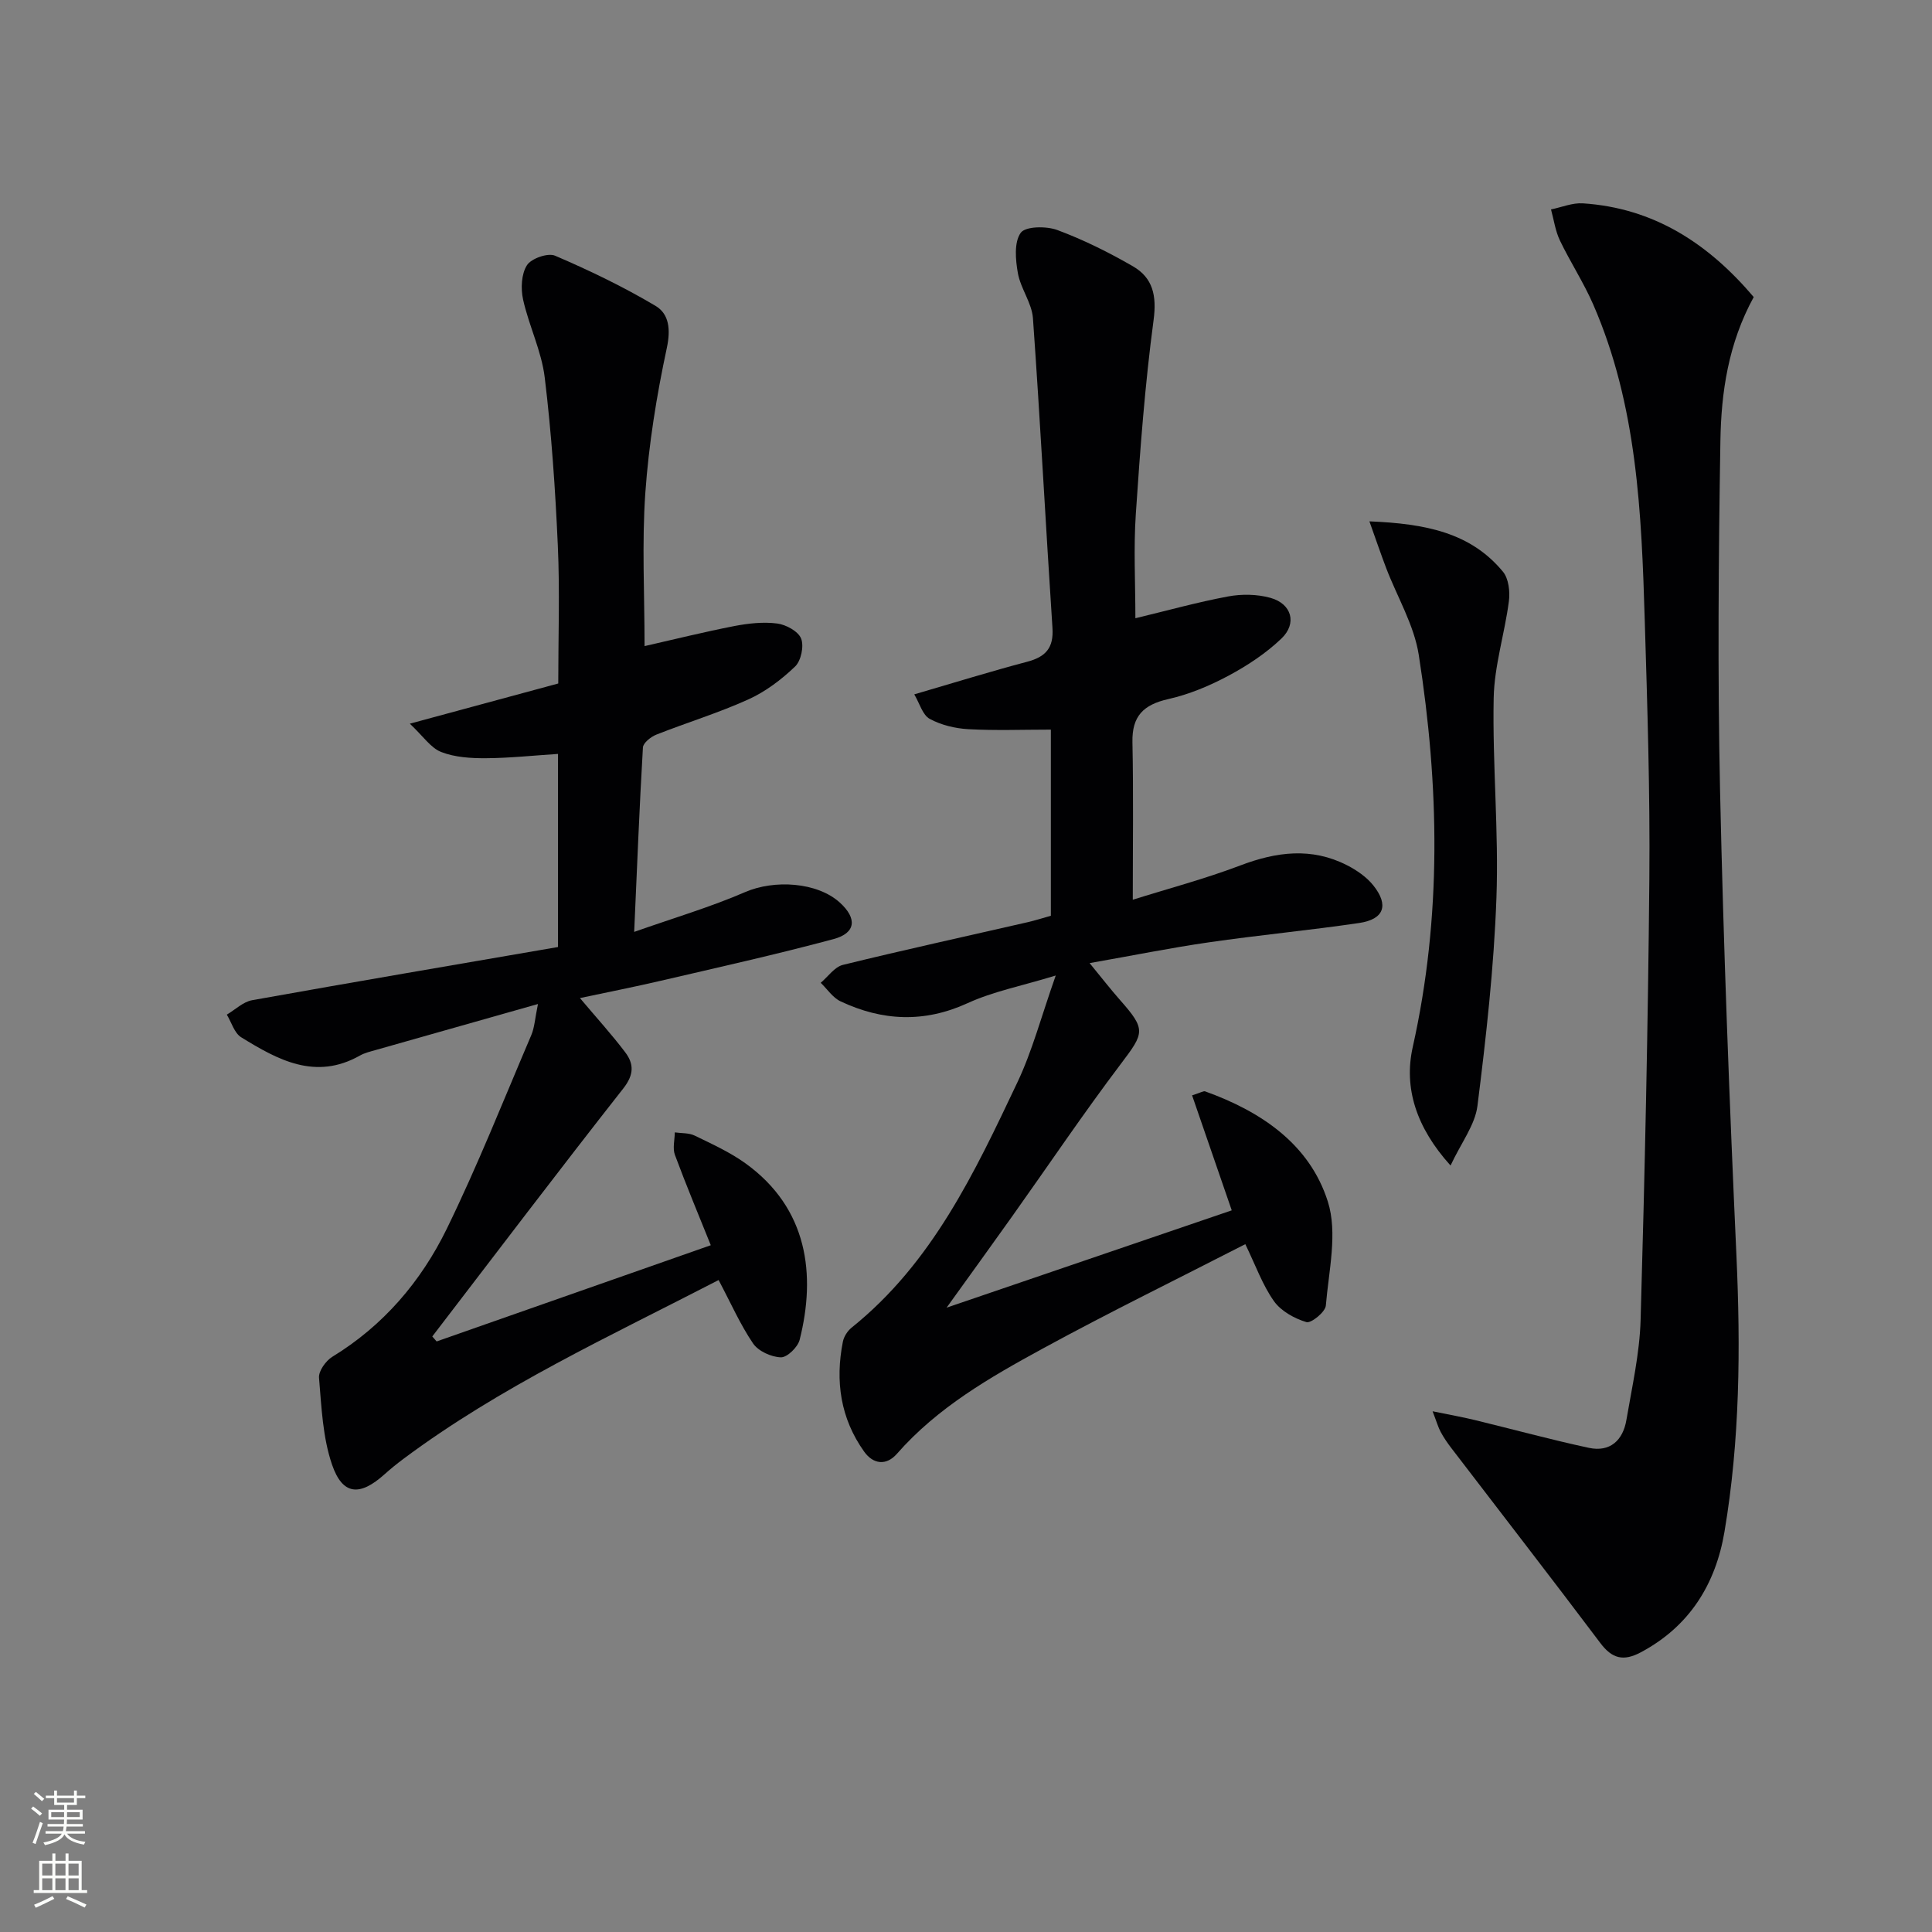 <svg enable-background="new 0 0 400 400" viewBox="0 0 400 400" xmlns="http://www.w3.org/2000/svg"><rect x="0" y="0" width="400" height="400" fill="#808080" stroke="none"/><g fill="#010103"><path d="m148.78 265.02c-22.45 11.61-45.17 22.03-65.29 37.05-1.33.99-2.63 2.05-3.87 3.16-5.11 4.59-8.68 4.38-10.87-1.98-1.94-5.65-2.19-11.94-2.7-17.99-.12-1.39 1.4-3.52 2.75-4.35 10.58-6.46 18.36-15.59 23.68-26.46 6.4-13.1 11.78-26.7 17.51-40.12.69-1.61.77-3.48 1.39-6.46-11.78 3.34-22.69 6.42-33.58 9.52-1.11.32-2.29.59-3.28 1.15-9.19 5.2-16.99.9-24.58-3.78-1.42-.87-2.01-3.09-2.98-4.69 1.74-1.03 3.38-2.66 5.25-2.99 21.03-3.77 42.1-7.35 63.32-11.01 0-13.62 0-26.54 0-39.98-5.1.33-10 .86-14.91.89-3.12.02-6.44-.18-9.28-1.29-2.16-.84-3.71-3.25-6.49-5.86 11.41-3.09 20.96-5.67 30.73-8.32 0-9.67.34-19.15-.09-28.59-.52-11.61-1.31-23.23-2.71-34.76-.66-5.48-3.27-10.69-4.48-16.14-.5-2.27-.37-5.28.8-7.11.89-1.4 4.34-2.61 5.82-1.97 7.12 3.05 14.14 6.43 20.79 10.38 2.82 1.67 3.18 4.87 2.34 8.76-2.11 9.85-3.73 19.9-4.44 29.94-.73 10.43-.16 20.95-.16 31.75 6.12-1.39 12.31-2.93 18.57-4.15 2.9-.56 5.99-.9 8.88-.53 1.83.23 4.36 1.61 4.96 3.11.63 1.58-.01 4.62-1.25 5.8-2.83 2.71-6.13 5.21-9.68 6.81-6.18 2.8-12.73 4.79-19.05 7.29-1.13.45-2.71 1.7-2.77 2.66-.72 12.25-1.2 24.52-1.81 38.18 8.25-2.91 15.81-5.14 22.99-8.25 5.99-2.59 14.87-2.09 19.58 2.17 3.62 3.28 3.36 6.32-1.3 7.57-11.84 3.18-23.83 5.85-35.78 8.63-5.43 1.27-10.9 2.34-16.72 3.58 3.44 4.08 6.56 7.51 9.35 11.19 1.85 2.43 1.87 4.67-.38 7.53-13.35 16.98-26.39 34.2-39.54 51.34.3.34.6.69.9 1.03 18.92-6.64 37.84-13.28 56.76-19.92-2.48-6.18-5.09-12.4-7.43-18.71-.5-1.36-.04-3.09-.02-4.65 1.39.2 2.93.08 4.13.67 3.58 1.74 7.28 3.42 10.49 5.73 12.97 9.33 14.62 23.1 11.23 36.54-.38 1.52-2.59 3.67-3.89 3.63-1.99-.06-4.67-1.27-5.76-2.88-2.64-3.88-4.59-8.33-7.13-13.12z"/><path d="m235.07 128c6.63-1.59 12.85-3.33 19.18-4.51 2.83-.53 6.03-.48 8.79.29 4.4 1.23 5.55 5.29 2.26 8.43-3.19 3.05-7.02 5.58-10.92 7.67-3.93 2.1-8.18 3.89-12.51 4.86-5.12 1.16-7.53 3.51-7.41 8.93.22 10.73.07 21.47.07 32.61 7.22-2.27 14.89-4.3 22.27-7.1 7.48-2.84 14.74-3.78 22.05-.06 2.02 1.03 4.07 2.44 5.47 4.18 3.29 4.11 2.24 7.04-2.94 7.8-10.34 1.52-20.76 2.5-31.1 4-7.85 1.13-15.64 2.71-24.69 4.3 2.5 3.04 4.35 5.44 6.35 7.7 5.34 6.05 4.99 6.73.17 13.1-7.81 10.33-15.06 21.1-22.57 31.66-4.33 6.09-8.72 12.15-13.56 18.88 20.06-6.85 39.46-13.47 59.04-20.15-2.67-7.73-5.42-15.7-8.21-23.81 1.84-.58 2.37-.95 2.71-.82 11.58 4.16 21.62 10.92 25.39 22.8 2.07 6.51.19 14.35-.41 21.55-.11 1.33-3.05 3.71-4.02 3.42-2.49-.75-5.26-2.28-6.72-4.34-2.36-3.32-3.76-7.32-5.93-11.8-13.98 7.17-28.13 14.09-41.95 21.62-10.93 5.96-21.79 12.2-30.19 21.79-2.21 2.52-4.92 2.15-6.78-.46-4.9-6.87-6.02-14.6-4.4-22.76.21-1.06.96-2.23 1.81-2.91 16.68-13.38 25.48-32.13 34.31-50.76 3.1-6.53 4.95-13.65 7.95-22.14-7.09 2.17-12.96 3.3-18.24 5.72-9.01 4.12-17.65 3.7-26.31-.37-1.61-.76-2.75-2.53-4.11-3.84 1.52-1.28 2.86-3.28 4.59-3.71 12.71-3.12 25.5-5.91 38.26-8.84 1.59-.37 3.16-.87 4.8-1.33 0-13.18 0-26.11 0-38.54-5.88 0-11.49.22-17.07-.09-2.73-.15-5.65-.85-8.02-2.14-1.47-.8-2.07-3.18-3.19-5.07 8.43-2.46 15.86-4.77 23.37-6.75 3.83-1.01 5.52-2.86 5.24-7.01-1.41-21.37-2.52-42.76-4.04-64.12-.23-3.16-2.55-6.13-3.12-9.33-.49-2.76-.81-6.4.59-8.35.98-1.37 5.31-1.42 7.59-.57 5.41 2.01 10.65 4.62 15.65 7.51 4.12 2.39 4.94 6.06 4.27 11.11-1.78 13.31-2.78 26.73-3.68 40.14-.48 7.1-.09 14.26-.09 21.61z"/><path d="m363.09 61.5c-5.26 9.61-6.74 19.7-6.9 29.82-.39 24.12-.59 48.25-.07 72.37.7 32.1 1.93 64.2 3.39 96.27.87 19.18.72 38.27-2.48 57.2-1.83 10.81-7.21 19.54-17.29 24.92-3.61 1.93-5.96 1.35-8.41-1.91-10.19-13.54-20.58-26.93-30.87-40.39-.8-1.05-1.56-2.15-2.18-3.31-.53-.98-.83-2.09-1.68-4.28 3.49.72 6.15 1.18 8.76 1.82 7.87 1.91 15.69 4.05 23.6 5.75 4.39.94 7.06-1.56 7.77-5.78 1.17-6.87 2.74-13.77 2.94-20.7.87-30.45 1.54-60.91 1.81-91.37.16-17.81-.41-35.63-.95-53.44-.67-22.27-1.57-44.57-10.68-65.45-1.99-4.56-4.75-8.77-6.9-13.26-.94-1.98-1.24-4.26-1.83-6.4 2.2-.45 4.43-1.4 6.59-1.26 14.71.96 25.97 8.31 35.38 19.4z"/><path d="m283.52 107.94c11.69.48 20.96 2.35 27.64 10.41 1.19 1.43 1.5 4.13 1.24 6.12-.87 6.72-3.02 13.36-3.15 20.07-.27 13.78 1.07 27.61.57 41.38-.52 14.38-2.13 28.75-3.93 43.04-.5 3.96-3.36 7.62-5.57 12.35-7.13-7.89-9.71-16.09-7.83-24.51 6.05-27.06 5.49-54.13 1.25-81.21-.97-6.2-4.47-12-6.76-18.01-1.07-2.81-2.04-5.67-3.46-9.64z"/></g><path d="m6.44 374.46.42-.45c.65.47 1.27.95 1.85 1.44l-.45.49c-.65-.56-1.25-1.06-1.82-1.48m.93 7.33-.63-.26c.55-1.36 1.05-2.8 1.53-4.33.19.1.38.19.59.27-.47 1.29-.96 2.73-1.49 4.32m-.38-10.38.44-.42c.43.34 1.01.82 1.74 1.44l-.49.49c-.53-.51-1.09-1.01-1.69-1.51m2.5.35h1.72v-1.04h.59v1.04h3.52v-1.04h.59v1.04h1.75v.53h-1.75v1.42h-2.03v.97h3.22v2.03h-3.24c0 .35-.01.66-.03.93h3.32v.53h-3.37c-.03.27-.08.58-.15.94h3.96v.53h-3.71c.67.92 1.93 1.48 3.79 1.68-.13.24-.23.44-.29.59-2.13-.38-3.48-1.08-4.04-2.12-.43.97-1.77 1.72-4.03 2.23-.09-.19-.2-.37-.33-.55 2.1-.42 3.37-1.03 3.81-1.83h-3.36v-.53h3.58c.08-.29.13-.61.16-.94h-3.33v-.53h3.39c.02-.27.04-.58.04-.93h-3.23v-2.03h3.25v-.97h-2.07v-1.42h-1.73zm1.12 3.44v1h2.65c.01-.3.02-.44.01-.4v-.25-.35zm1.19-2h3.52v-.91h-3.52zm4.71 2h-2.63v.59c0 .15-.01.28-.01.4h2.64z" fill="#fbfcfa"/><path d="m13.56 383.74h.63v1.52h2.72v6.07h1.13v.6h-11.06v-.6h1.13v-6.07h2.73v-1.52h.63v1.52h2.1v-1.52zm-2.69 8.83.38.56c-1.24.63-2.53 1.25-3.85 1.85-.1-.21-.21-.42-.34-.63 1.37-.55 2.63-1.15 3.81-1.78m-2.13-4.27h2.1v-2.45h-2.1zm0 3.04h2.1v-2.46h-2.1zm2.72-3.04h2.1v-2.45h-2.1zm0 3.04h2.1v-2.46h-2.1zm6.07 3.6c-1.41-.71-2.7-1.3-3.86-1.78l.35-.56c1.45.62 2.75 1.19 3.88 1.72zm-1.25-9.09h-2.1v2.45h2.1zm-2.09 5.49h2.1v-2.46h-2.1z" fill="#fbfcfa"/></svg>